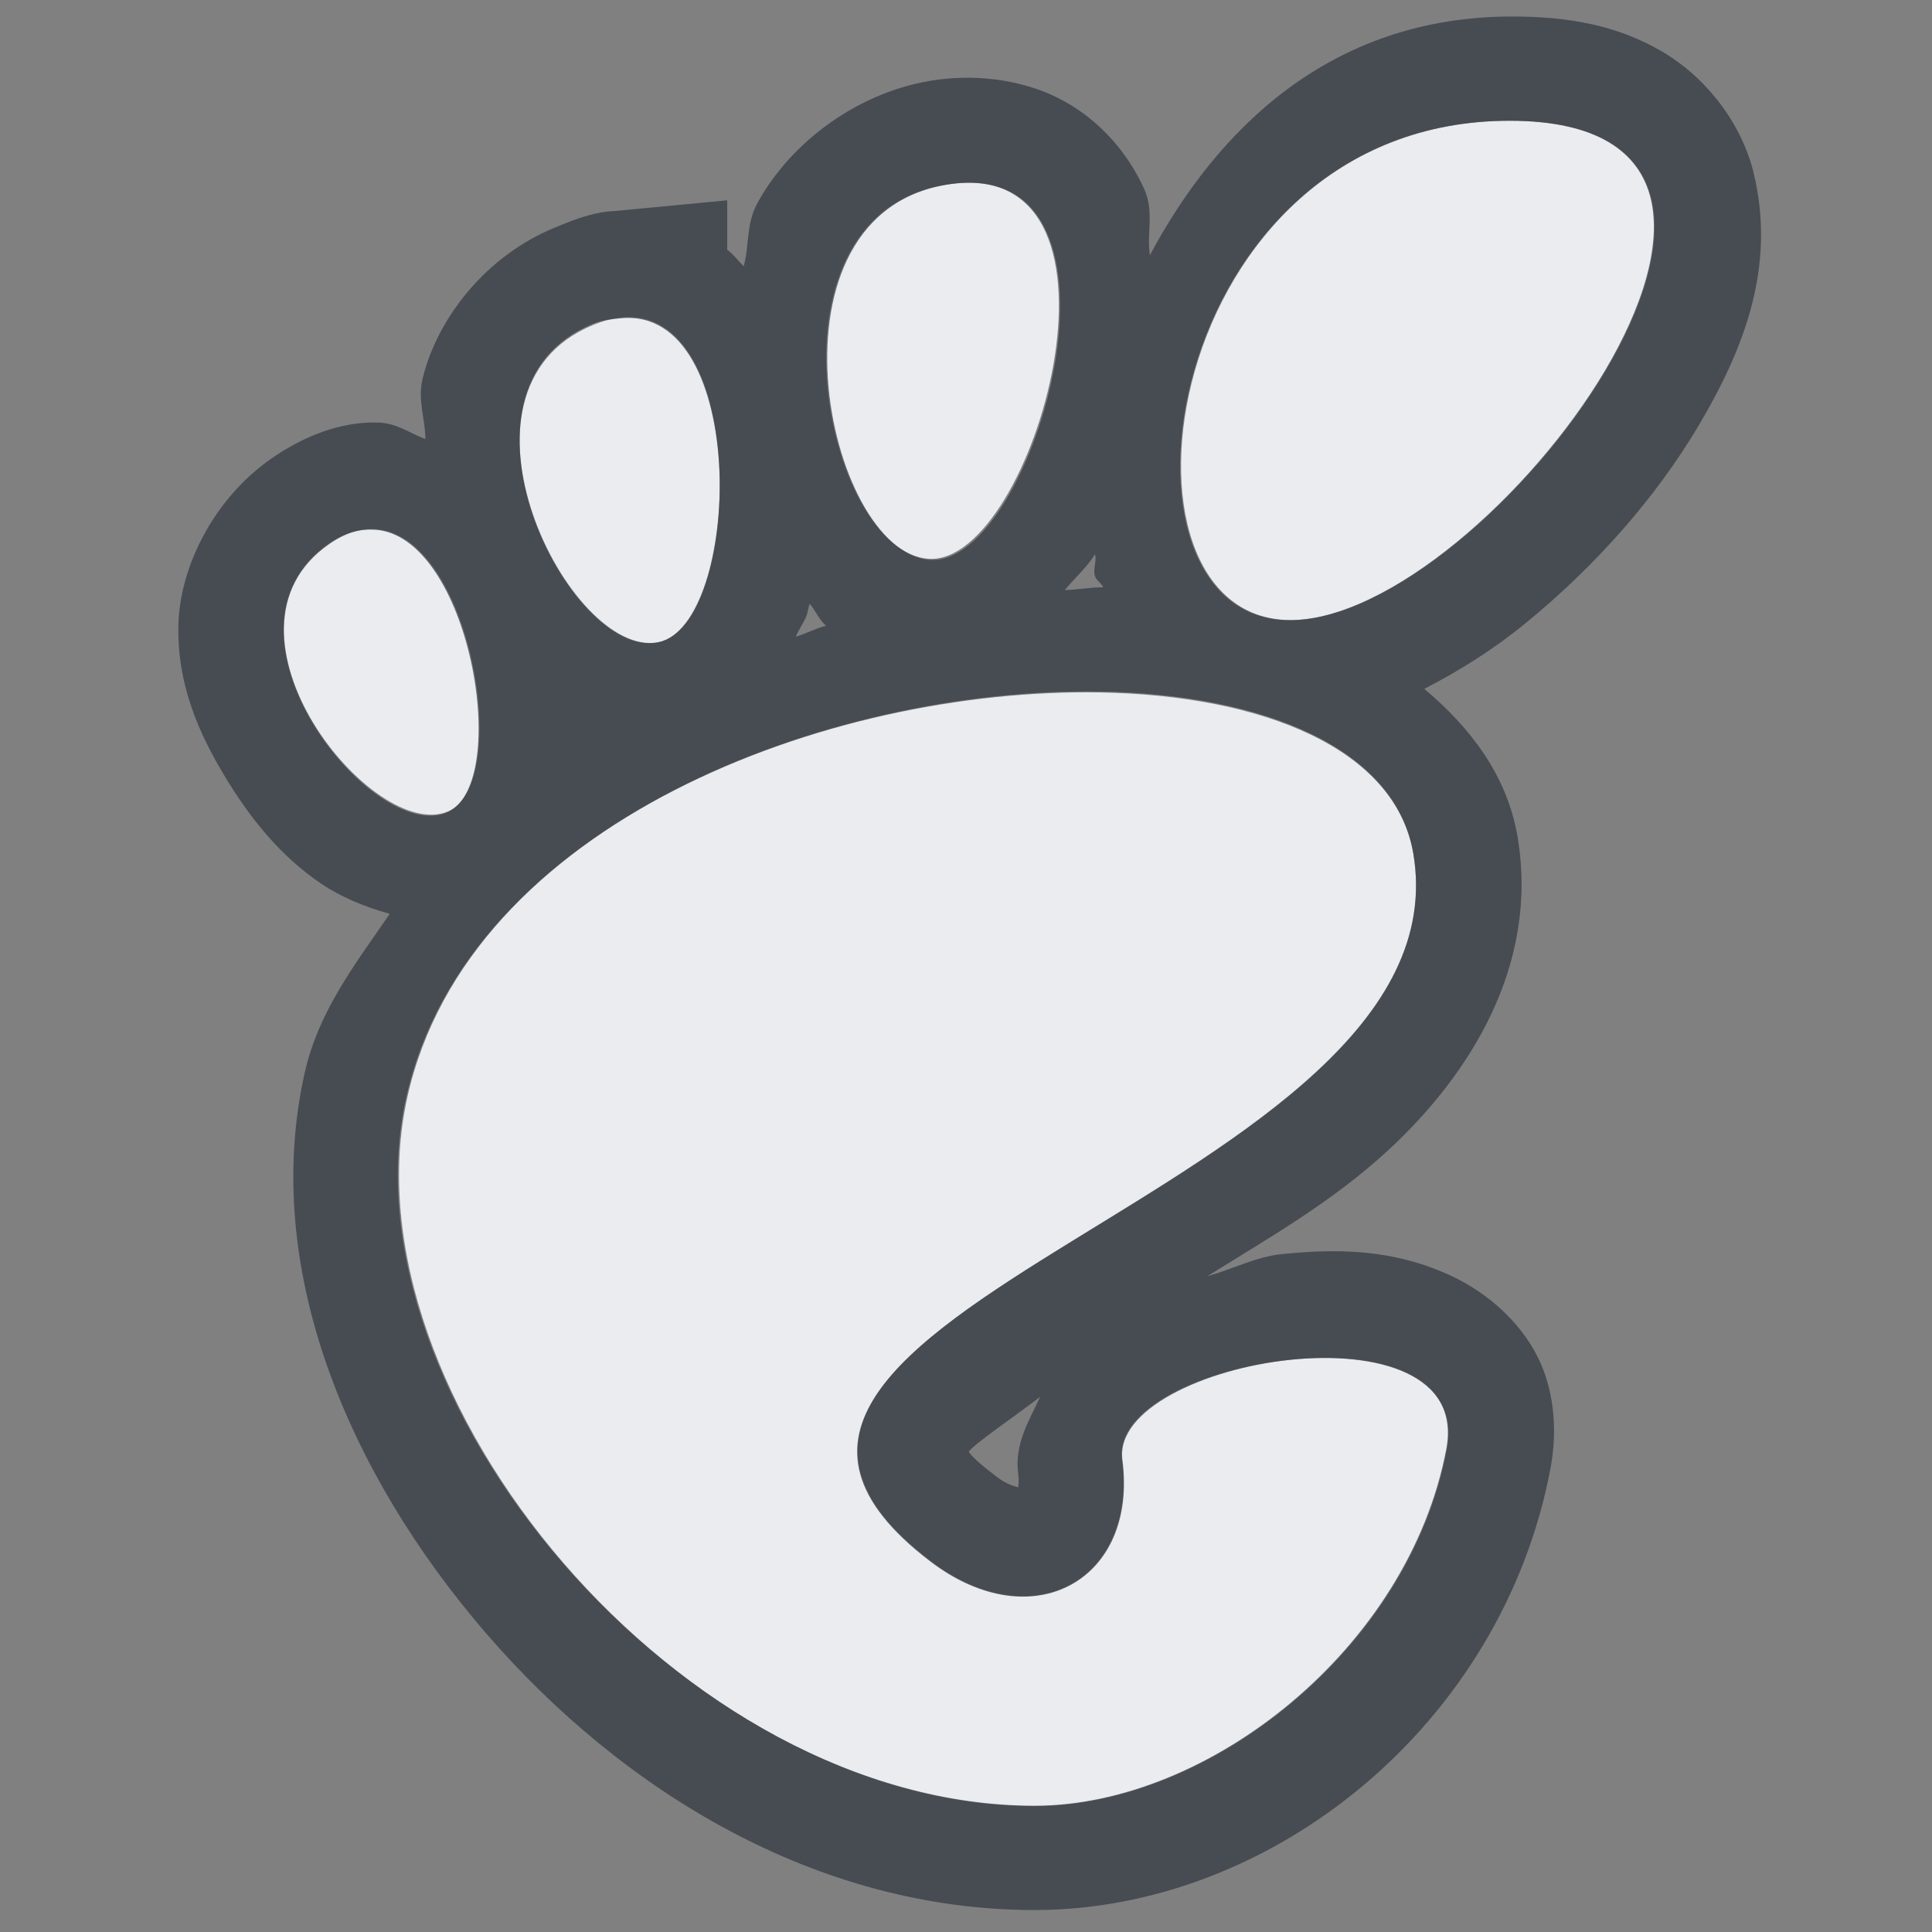 <?xml version="1.0" encoding="UTF-8" standalone="no"?>
<!-- Created with Inkscape (http://www.inkscape.org/) -->

<svg
   xmlns:dc="http://purl.org/dc/elements/1.1/"
   xmlns:cc="http://creativecommons.org/ns#"
   xmlns:rdf="http://www.w3.org/1999/02/22-rdf-syntax-ns#"
   xmlns:svg="http://www.w3.org/2000/svg"
   xmlns="http://www.w3.org/2000/svg"
   xmlns:sodipodi="http://sodipodi.sourceforge.net/DTD/sodipodi-0.dtd"
   xmlns:inkscape="http://www.inkscape.org/namespaces/inkscape"
   width="22"
   height="22"
   id="svg27665"
   version="1.1"
   inkscape:version="0.48.3.1 r9886"
   sodipodi:docname="gnome.svg">
  <rect width="100%" height="100%" fill="#808080" stroke="none"/>
  <defs
     id="defs27667" />
  <sodipodi:namedview
     id="base"
     pagecolor="#ffffff"
     bordercolor="#666666"
     borderopacity="1.0"
     inkscape:pageopacity="0.0"
     inkscape:pageshadow="2"
     inkscape:zoom="31.999999"
     inkscape:cx="3.1096296"
     inkscape:cy="10.705297"
     inkscape:document-units="px"
     inkscape:current-layer="layer1"
     showgrid="true"
     inkscape:window-width="1920"
     inkscape:window-height="1033"
     inkscape:window-x="-10"
     inkscape:window-y="25"
     inkscape:window-maximized="1"
     inkscape:snap-bbox="true"
     inkscape:bbox-paths="true"
     inkscape:bbox-nodes="true"
     inkscape:snap-bbox-edge-midpoints="true"
     inkscape:snap-bbox-midpoints="true"
     inkscape:object-paths="true"
     inkscape:snap-intersection-paths="true"
     inkscape:object-nodes="true"
     inkscape:snap-smooth-nodes="true"
     inkscape:snap-midpoints="true"
     inkscape:snap-object-midpoints="true"
     inkscape:snap-center="true"
     inkscape:snap-global="false"
     showguides="false"
     inkscape:guide-bbox="true"
     fit-margin-top="0"
     fit-margin-left="0"
     fit-margin-right="0"
     fit-margin-bottom="0"
     inkscape:showpageshadow="false">
    <sodipodi:guide
       orientation="1,0"
       position="-3201.623,-603.376"
       id="guide4181" />
    <inkscape:grid
       type="xygrid"
       id="grid3296"
       empspacing="5"
       visible="true"
       enabled="true"
       snapvisiblegridlinesonly="true"
       originx="-1855px"
       originy="-1853px" />
    <sodipodi:guide
       orientation="1,0"
       position="-1343,-1343"
       id="guide3432" />
    <sodipodi:guide
       orientation="1,0"
       position="-1855,-1343"
       id="guide4416" />
    <sodipodi:guide
       orientation="0,1"
       position="-1855,-1343"
       id="guide3391" />
    <sodipodi:guide
       orientation="0,1"
       position="-1565,-1358"
       id="guide3393" />
    <sodipodi:guide
       orientation="0,1"
       position="-1530,-1840"
       id="guide3395" />
    <sodipodi:guide
       orientation="1,0"
       position="-1358,-1600"
       id="guide3397" />
    <sodipodi:guide
       orientation="1,0"
       position="-1840,-1600"
       id="guide3399" />
    <sodipodi:guide
       orientation="1,0"
       position="-1830,-1600"
       id="guide3401" />
    <sodipodi:guide
       orientation="1,0"
       position="-1368,-1584"
       id="guide3403" />
    <sodipodi:guide
       orientation="0,1"
       position="-1570,-1368"
       id="guide3405" />
    <sodipodi:guide
       orientation="0,1"
       position="-1600,-1830"
       id="guide3407" />
    <sodipodi:guide
       orientation="1,0"
       position="-395,-386"
       id="guide3628" />
    <sodipodi:guide
       orientation="1,0"
       position="-347,-383"
       id="guide3630" />
    <sodipodi:guide
       orientation="0,1"
       position="-379,-347"
       id="guide3632" />
    <sodipodi:guide
       orientation="0,1"
       position="-377,-395"
       id="guide3634" />
    <sodipodi:guide
       orientation="0,1"
       position="-396,-350"
       id="guide3636" />
    <sodipodi:guide
       orientation="1,0"
       position="-350,-345"
       id="guide3638" />
    <sodipodi:guide
       orientation="0,1"
       position="-400,-392"
       id="guide3640" />
    <sodipodi:guide
       orientation="1,0"
       position="-392,-345"
       id="guide3642" />
  </sodipodi:namedview>
  <g
     inkscape:label="Camada 1"
     inkscape:groupmode="layer"
     id="layer1"
     transform="translate(1683.708,-520.686)">
    <g
       id="scalable"
       transform="matrix(0.779,0,0,0.779,-777.421,1929.538)"
       inkscape:label="#g3701" />
    <path
       inkscape:connector-curvature="0"
       id="path3005"
       d="m -1666.514,522.061 c -3.993,0 -4.74,5.686 -2.494,5.686 2.246,0 6.487,-5.686 2.494,-5.686 z m -6.362,0.719 c -2.247,0.292 -1.45,4.196 -0.254,4.269 1.196,0.073 2.501,-4.561 0.254,-4.269 z m -3.762,1.522 c -0.098,0.011 -0.204,0.038 -0.317,0.085 -1.806,0.745 -0.272,3.821 0.74,3.614 0.949,-0.194 1.055,-3.856 -0.423,-3.699 z m -2.811,2.409 c -0.157,-0.006 -0.327,0.044 -0.507,0.169 -1.446,0.999 0.502,3.418 1.353,3.044 0.744,-0.328 0.254,-3.176 -0.845,-3.213 z m 8.264,1.86 c -3.099,-0.052 -7.186,1.485 -7.884,4.608 -0.755,3.379 3.113,8.074 7.144,8.074 1.983,0 4.264,-1.79 4.692,-4.058 0.327,-1.73 -3.849,-1.039 -3.699,0.106 0.18,1.372 -1.015,2.047 -2.177,1.162 -3.698,-2.815 6.143,-4.206 5.495,-8.053 -0.202,-1.197 -1.712,-1.807 -3.572,-1.839 z"
       style="fill:#f3f4f7;fill-opacity:0.928;fill-rule:nonzero;stroke:none" />
    <path
       style="font-size:medium;font-style:normal;font-variant:normal;font-weight:normal;font-stretch:normal;text-indent:0;text-align:start;text-decoration:none;line-height:normal;letter-spacing:normal;word-spacing:normal;text-transform:none;direction:ltr;block-progression:tb;writing-mode:lr-tb;text-anchor:start;baseline-shift:baseline;color:#000000;fill:#2f3741;fill-opacity:0.7;fill-rule:nonzero;stroke:none;stroke-width:2;marker:none;visibility:visible;display:inline;overflow:visible;enable-background:accumulate;font-family:Sans;-inkscape-font-specification:Sans"
       d="M 17.219 0.188 C 15.147 0.188 13.859 1.475 13.094 2.906 C 13.055 2.652 13.146 2.416 13.031 2.156 C 12.862 1.778 12.558 1.398 12.125 1.156 C 11.692 0.915 11.162 0.845 10.688 0.906 C 9.778 1.024 8.998 1.628 8.625 2.312 C 8.494 2.552 8.535 2.785 8.469 3.031 C 8.4 2.968 8.36 2.9 8.281 2.844 L 8.281 2.281 L 6.969 2.406 L 6.938 2.406 C 6.71 2.431 6.517 2.509 6.312 2.594 C 5.537 2.914 4.981 3.617 4.812 4.312 C 4.753 4.559 4.843 4.766 4.844 5 C 4.667 4.934 4.523 4.82 4.312 4.812 C 3.867 4.795 3.439 4.98 3.094 5.219 C 2.442 5.669 2.045 6.449 2.031 7.125 C 2.017 7.801 2.269 8.359 2.562 8.844 C 2.855 9.329 3.199 9.752 3.656 10.062 C 3.868 10.206 4.143 10.325 4.438 10.406 C 4.052 10.97 3.627 11.51 3.469 12.219 C 2.97 14.449 3.974 16.788 5.531 18.594 C 7.088 20.399 9.3 21.75 11.781 21.75 C 14.486 21.75 17.106 19.638 17.656 16.719 C 17.739 16.281 17.701 15.782 17.469 15.375 C 17.236 14.968 16.865 14.688 16.531 14.531 C 15.863 14.219 15.229 14.217 14.594 14.281 C 14.298 14.311 14.033 14.455 13.75 14.531 C 14.454 14.093 15.174 13.684 15.812 13.094 C 16.73 12.245 17.528 10.995 17.281 9.531 C 17.162 8.821 16.732 8.276 16.219 7.844 C 16.624 7.636 17.014 7.39 17.375 7.094 C 18.144 6.465 18.84 5.694 19.344 4.844 C 19.847 3.993 20.23 3.05 19.969 1.969 C 19.838 1.428 19.454 0.901 18.938 0.594 C 18.421 0.287 17.86 0.188 17.219 0.188 z M 17.188 1.375 C 21.18 1.375 16.933 7.062 14.688 7.062 C 12.441 7.062 13.195 1.375 17.188 1.375 z M 10.844 2.094 C 13.091 1.802 11.79 6.448 10.594 6.375 C 9.397 6.302 8.597 2.385 10.844 2.094 z M 7.062 3.625 C 8.54 3.468 8.449 7.119 7.5 7.312 C 6.488 7.519 4.944 4.433 6.75 3.688 C 6.863 3.641 6.965 3.635 7.062 3.625 z M 4.25 6.031 C 5.349 6.068 5.838 8.922 5.094 9.25 C 4.243 9.624 2.304 7.186 3.75 6.188 C 3.931 6.063 4.093 6.025 4.25 6.031 z M 12.469 6.312 C 12.491 6.393 12.442 6.483 12.469 6.562 C 12.485 6.61 12.543 6.641 12.562 6.688 C 12.422 6.686 12.268 6.716 12.125 6.719 C 12.236 6.584 12.38 6.458 12.469 6.312 z M 9.219 6.875 C 9.289 6.954 9.323 7.054 9.406 7.125 C 9.289 7.156 9.179 7.215 9.062 7.25 C 9.095 7.166 9.162 7.079 9.188 7 C 9.2 6.959 9.207 6.916 9.219 6.875 z M 12.531 7.875 C 14.391 7.906 15.892 8.521 16.094 9.719 C 16.741 13.565 6.896 14.966 10.594 17.781 C 11.755 18.666 12.961 17.997 12.781 16.625 C 12.631 15.48 16.796 14.77 16.469 16.5 C 16.041 18.768 13.764 20.562 11.781 20.562 C 7.75 20.562 3.87 15.879 4.625 12.5 C 5.322 9.378 9.432 7.823 12.531 7.875 z M 11.844 15.906 C 11.717 16.181 11.55 16.444 11.594 16.781 C 11.607 16.882 11.595 16.901 11.594 16.938 C 11.549 16.919 11.477 16.914 11.344 16.812 C 11.062 16.598 11.042 16.544 11.031 16.531 C 11.098 16.437 11.569 16.119 11.844 15.906 z "
       transform="translate(-1683.708,520.686)"
       id="path1369" />
  </g>
</svg>
